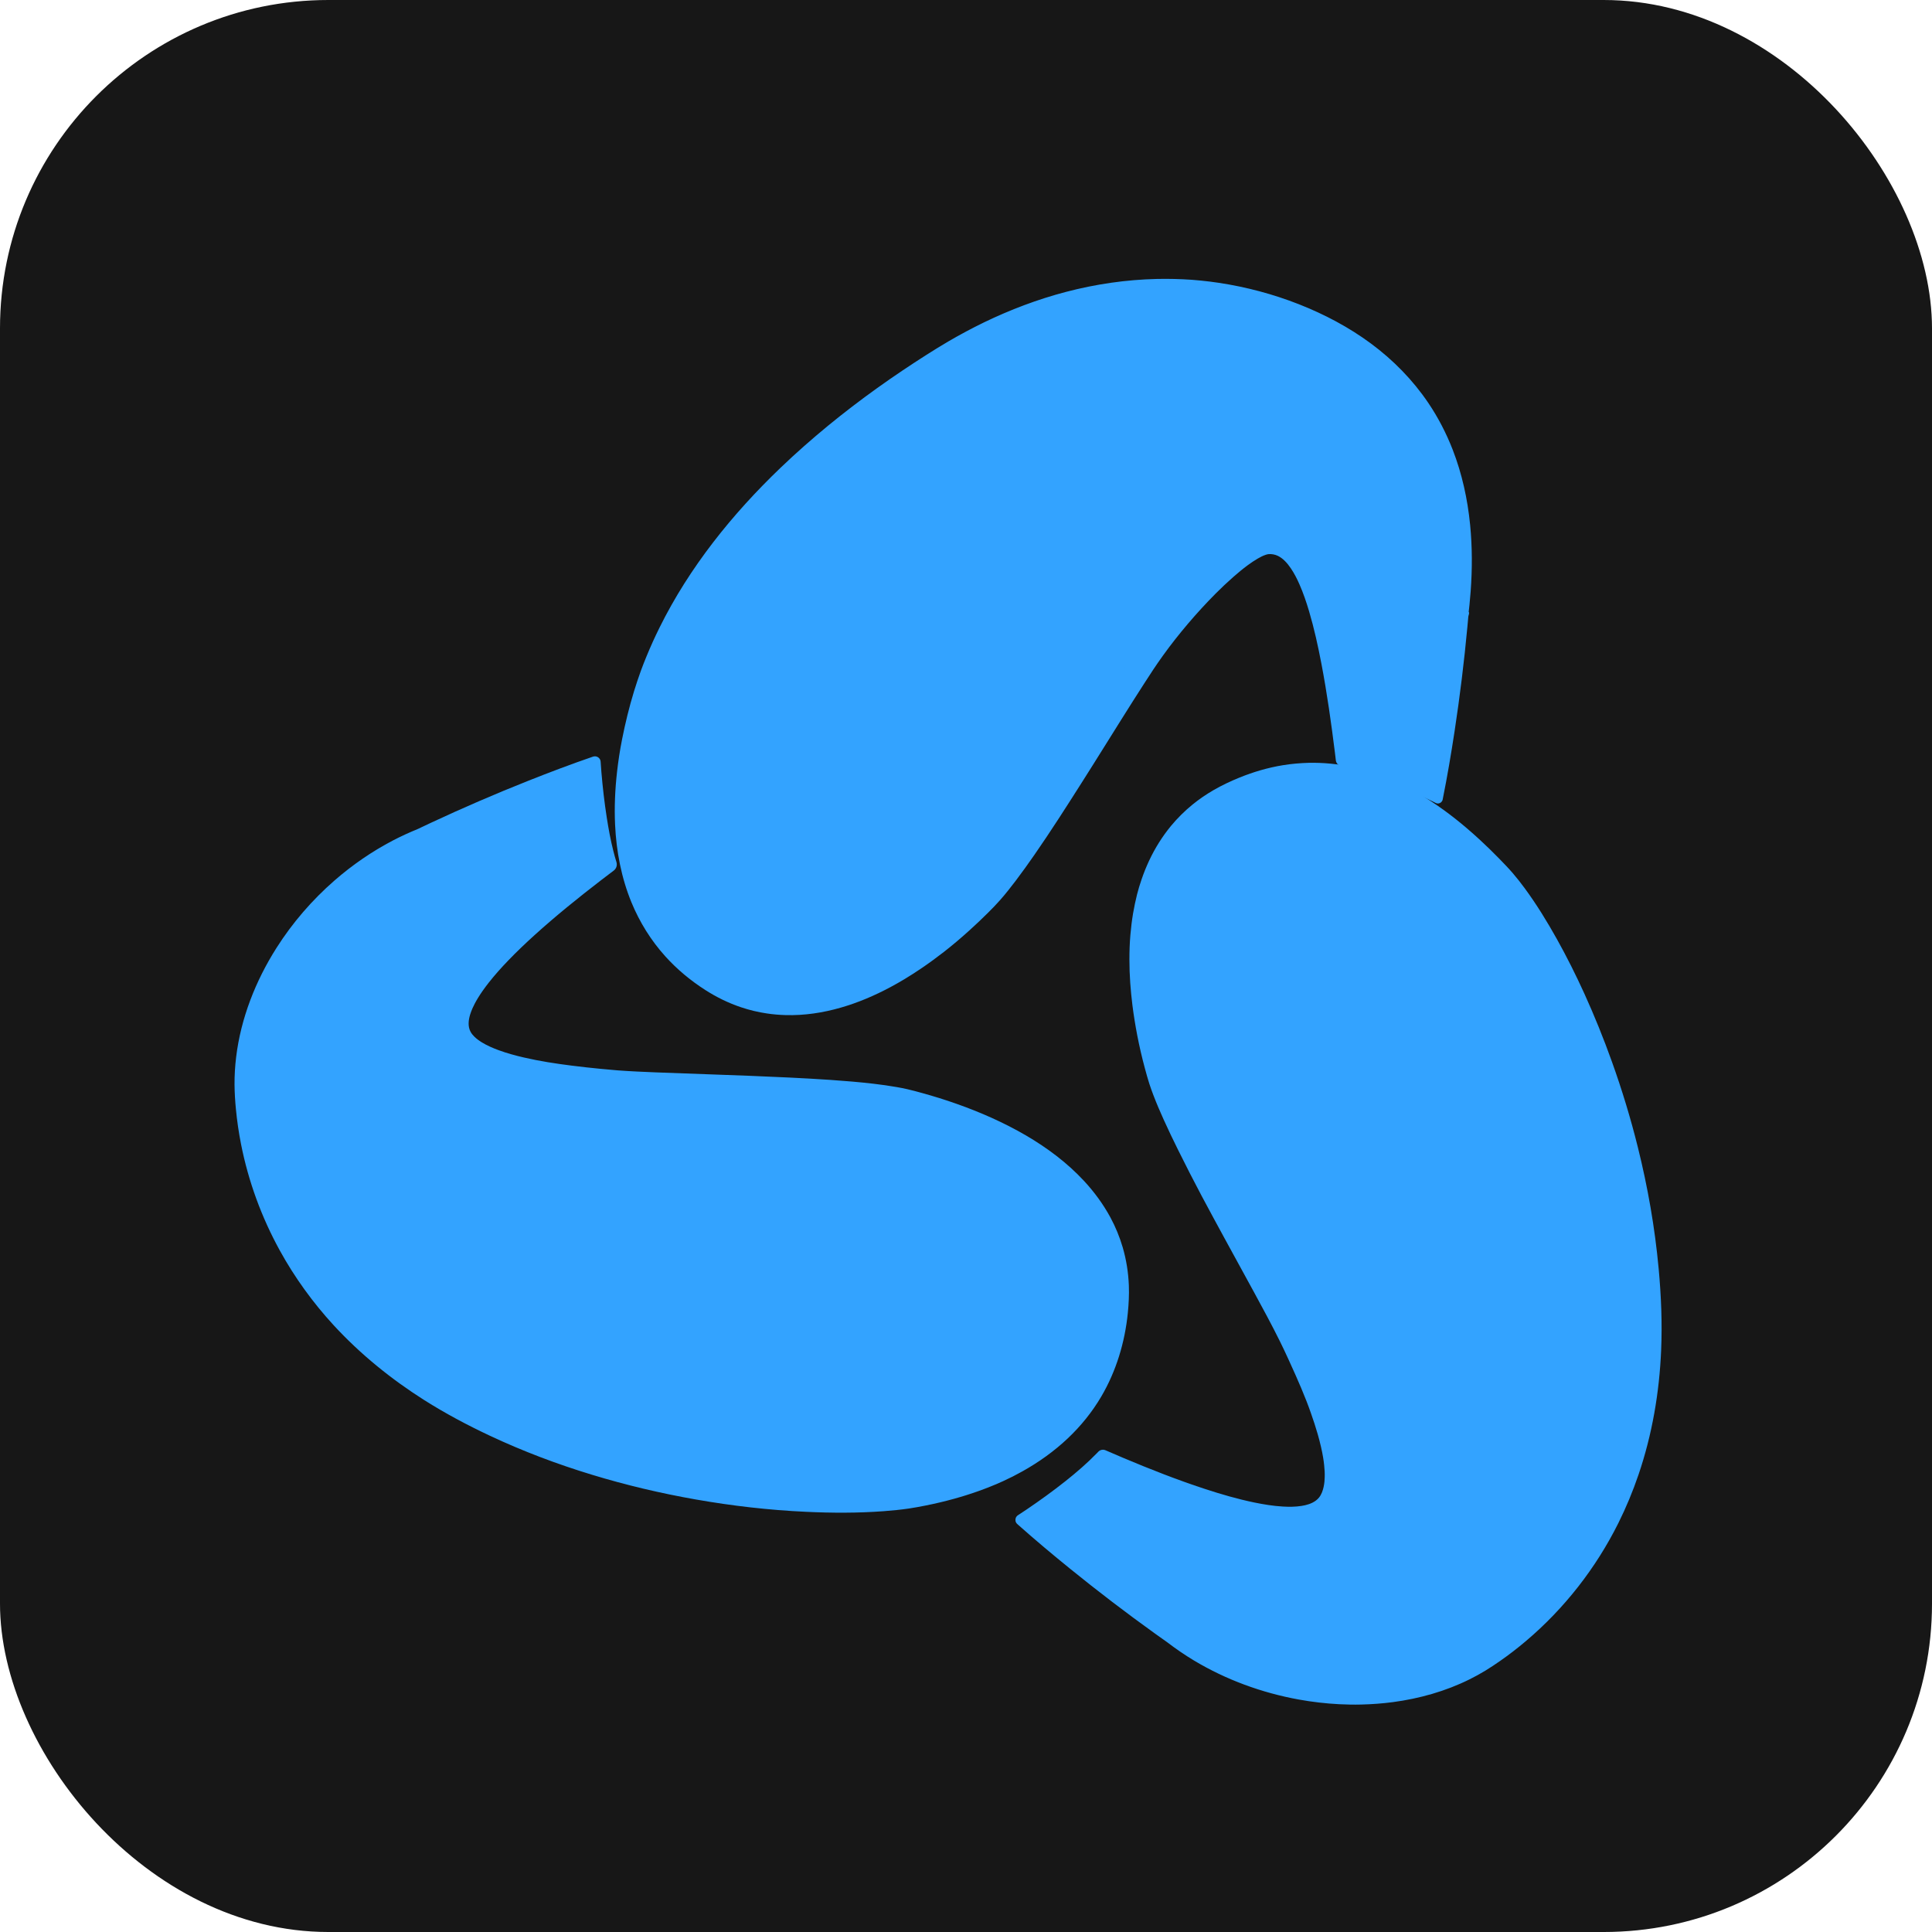 <?xml version="1.0" encoding="UTF-8" standalone="no"?>
<!-- Created with Inkscape (http://www.inkscape.org/) -->

<svg
   width="128"
   height="128"
   viewBox="0 0 33.867 33.867"
   version="1.1"
   id="svg1"
   inkscape:version="1.3.2 (091e20ef0f, 2023-11-25, custom)"
   sodipodi:docname="de.bforartists.Bforartists.svg"
   xml:space="preserve"
   inkscape:export-filename="logo-highres.png"
   inkscape:export-xdpi="1439.9999"
   inkscape:export-ydpi="1439.9999"
   xmlns:inkscape="http://www.inkscape.org/namespaces/inkscape"
   xmlns:sodipodi="http://sodipodi.sourceforge.net/DTD/sodipodi-0.dtd"
   xmlns="http://www.w3.org/2000/svg"
   xmlns:svg="http://www.w3.org/2000/svg"><sodipodi:namedview
     id="namedview1"
     pagecolor="#ffffff"
     bordercolor="currentColor"
     borderopacity="0.25"
     inkscape:showpageshadow="2"
     inkscape:pageopacity="0.0"
     inkscape:pagecheckerboard="true"
     inkscape:deskcolor="#d1d1d1"
     inkscape:document-units="px"
     inkscape:zoom="5.6568542"
     inkscape:cx="41.012194"
     inkscape:cy="65.84932"
     inkscape:window-width="1920"
     inkscape:window-height="1052"
     inkscape:window-x="0"
     inkscape:window-y="0"
     inkscape:window-maximized="1"
     inkscape:current-layer="g156"
     borderlayer="true"
     inkscape:export-bgcolor="#ffffff00" /><defs
     id="defs1"><radialGradient
       id="_Radial31"
       cx="0"
       cy="0"
       r="1"
       gradientUnits="userSpaceOnUse"
       gradientTransform="matrix(32.5,211.66,-165.58,25.425,2598.24,613.038)"><stop
         offset="0"
         style="stop-color:rgb(181,221,255);stop-opacity:1"
         id="stop418" /><stop
         offset="0.5"
         style="stop-color:rgb(54,121,176);stop-opacity:1"
         id="stop420" /><stop
         offset="1"
         style="stop-color:rgb(0,45,82);stop-opacity:1"
         id="stop422" /></radialGradient><radialGradient
       id="_Radial32"
       cx="0"
       cy="0"
       r="1"
       gradientUnits="userSpaceOnUse"
       gradientTransform="matrix(-90.547,30.017,-86.442,-260.751,2645.29,662.089)"><stop
         offset="0"
         style="stop-color:rgb(87,176,250);stop-opacity:1"
         id="stop425" /><stop
         offset="0.5"
         style="stop-color:rgb(64,139,201);stop-opacity:1"
         id="stop427" /><stop
         offset="1"
         style="stop-color:rgb(0,56,103);stop-opacity:1"
         id="stop429" /></radialGradient><radialGradient
       id="_Radial33"
       cx="0"
       cy="0"
       r="1"
       gradientUnits="userSpaceOnUse"
       gradientTransform="matrix(147.406,-220.698,129.919,86.774,2548.71,800.452)"><stop
         offset="0"
         style="stop-color:rgb(5,61,108);stop-opacity:1"
         id="stop432" /><stop
         offset="0.5"
         style="stop-color:rgb(107,174,229);stop-opacity:1"
         id="stop434" /><stop
         offset="1"
         style="stop-color:rgb(0,46,84);stop-opacity:1"
         id="stop436" /></radialGradient><linearGradient
       id="_Linear34"
       x1="0"
       y1="0"
       x2="1"
       y2="0"
       gradientUnits="userSpaceOnUse"
       gradientTransform="matrix(25.015,33.843,-33.843,25.015,3040.27,835.733)"><stop
         offset="0"
         style="stop-color:white;stop-opacity:1"
         id="stop439" /><stop
         offset="1"
         style="stop-color:rgb(179,179,179);stop-opacity:0"
         id="stop441" /></linearGradient><radialGradient
       id="_Radial35"
       cx="0"
       cy="0"
       r="1"
       gradientUnits="userSpaceOnUse"
       gradientTransform="matrix(113.425,80.93,-56.98,79.858,2877.06,1053.51)"><stop
         offset="0"
         style="stop-color:white;stop-opacity:1"
         id="stop444" /><stop
         offset="1"
         style="stop-color:white;stop-opacity:0"
         id="stop446" /></radialGradient><linearGradient
       id="_Linear36"
       x1="0"
       y1="0"
       x2="1"
       y2="0"
       gradientUnits="userSpaceOnUse"
       gradientTransform="matrix(188.585,-71.253,71.253,188.585,2487.96,716.381)"><stop
         offset="0"
         style="stop-color:rgb(21,70,124);stop-opacity:1"
         id="stop449" /><stop
         offset="0.21"
         style="stop-color:rgb(218,234,246);stop-opacity:1"
         id="stop451" /><stop
         offset="1"
         style="stop-color:rgb(103,177,233);stop-opacity:1"
         id="stop453" /></linearGradient><linearGradient
       id="_Linear37"
       x1="0"
       y1="0"
       x2="1"
       y2="0"
       gradientUnits="userSpaceOnUse"
       gradientTransform="matrix(201.904,-9.256,9.256,201.904,2482.82,711.279)"><stop
         offset="0"
         style="stop-color:#1e5f95;stop-opacity:1;"
         id="stop456" /><stop
         offset="1"
         style="stop-color:white;stop-opacity:1"
         id="stop458" /></linearGradient><radialGradient
       id="_Radial38"
       cx="0"
       cy="0"
       r="1"
       gradientUnits="userSpaceOnUse"
       gradientTransform="matrix(-0.399,6.987,-12.358,-0.707,4707.12,-1277.38)"><stop
         offset="0"
         style="stop-color:white;stop-opacity:0.11"
         id="stop461" /><stop
         offset="1"
         style="stop-color:white;stop-opacity:0"
         id="stop463" /></radialGradient><linearGradient
       id="_Linear39"
       x1="0"
       y1="0"
       x2="1"
       y2="0"
       gradientUnits="userSpaceOnUse"
       gradientTransform="matrix(-119.634,123.819,-121.807,-121.61,3100.04,798.461)"><stop
         offset="0"
         style="stop-color:white;stop-opacity:0"
         id="stop466" /><stop
         offset="0.5"
         style="stop-color:rgb(217,217,217);stop-opacity:0.392"
         id="stop468" /><stop
         offset="1"
         style="stop-color:rgb(179,179,179);stop-opacity:0"
         id="stop470" /></linearGradient><radialGradient
       id="_Radial40"
       cx="0"
       cy="0"
       r="1"
       gradientUnits="userSpaceOnUse"
       gradientTransform="matrix(-9.998,-7.76,7.76,-9.998,4741.56,-1268.3)"><stop
         offset="0"
         style="stop-color:white;stop-opacity:0.227"
         id="stop473" /><stop
         offset="1"
         style="stop-color:white;stop-opacity:0"
         id="stop475" /></radialGradient><radialGradient
       id="_Radial41"
       cx="0"
       cy="0"
       r="1"
       gradientUnits="userSpaceOnUse"
       gradientTransform="matrix(7.456,-21.603,21.603,7.456,4727.27,-1258.02)"><stop
         offset="0"
         style="stop-color:white;stop-opacity:0.094"
         id="stop478" /><stop
         offset="0.44"
         style="stop-color:white;stop-opacity:0.067"
         id="stop480" /><stop
         offset="1"
         style="stop-color:white;stop-opacity:0"
         id="stop482" /></radialGradient><linearGradient
       id="_Linear42"
       x1="0"
       y1="0"
       x2="1"
       y2="0"
       gradientUnits="userSpaceOnUse"
       gradientTransform="matrix(116.245,73.573,-73.573,116.245,3135.91,991.707)"><stop
         offset="0"
         style="stop-color:white;stop-opacity:1"
         id="stop485" /><stop
         offset="1"
         style="stop-color:rgb(179,179,179);stop-opacity:0"
         id="stop487" /></linearGradient><linearGradient
       id="_Linear43"
       x1="0"
       y1="0"
       x2="1"
       y2="0"
       gradientUnits="userSpaceOnUse"
       gradientTransform="matrix(261.959,6.159,-6.159,261.959,2461.45,699.831)"><stop
         offset="0"
         style="stop-color:rgb(11,66,122);stop-opacity:1"
         id="stop490" /><stop
         offset="0.28"
         style="stop-color:rgb(181,205,233);stop-opacity:0.639"
         id="stop492" /><stop
         offset="0.55"
         style="stop-color:rgb(114,157,209);stop-opacity:0.533"
         id="stop494" /><stop
         offset="0.8"
         style="stop-color:rgb(186,210,239);stop-opacity:1"
         id="stop496" /><stop
         offset="1"
         style="stop-color:rgb(113,170,240);stop-opacity:0"
         id="stop498" /></linearGradient></defs><rect
     style="display:inline;fill:#171717;fill-opacity:1;stroke:#f5efe9;stroke-width:0.472;stroke-opacity:0"
     id="rect16384"
     width="33.867"
     height="33.867"
     x="32.279"
     y="138.642"
     ry="5.756"
     transform="translate(-32.279,-138.642)"
     inkscape:label="Background" /><g
     style="clip-rule:evenodd;fill-rule:evenodd;stroke-linejoin:round;stroke-miterlimit:1.414"
     id="BFA"
     transform="matrix(0.364,0,0,0.364,-2249.169,581.178)"><g
       id="g132"
       transform="matrix(0.159,0,0,0.159,5832.35,-1648.68)"><path
         inkscape:connector-curvature="0"
         id="path130"
         style="fill:#33a3ff;fill-opacity:1"
         d="m 2534.57,823.66 c -25.75,-18.393 -44.93,-36.038 -44.93,-36.038 0,0 15.9,-9.968 24.83,-19.313 47.42,21.123 63.68,20.419 68.05,13.335 5.59,-9.062 -2.94,-30.533 -10.3,-47.086 -7.36,-16.554 -34.12,-64.156 -38.9,-81.446 -4.79,-17.289 -14.81,-65.332 19.77,-82.99 34.58,-17.657 62.63,4.635 80.43,23.235 14.74,15.407 43.54,69.467 46.49,129.797 2.94,60.329 -28.1,93.231 -49.67,107.416 -26.41,17.369 -68.12,14.011 -95.77,-6.91" /></g><g
       id="g136"
       transform="matrix(-0.079,-0.137,0.137,-0.079,6337.06,-1154.88)"
       style="fill:#1e5f95;fill-opacity:1"><path
         inkscape:connector-curvature="0"
         id="path134"
         style="fill:#33a3ff;fill-opacity:1"
         d="m 2534.57,823.66 c -25.75,-18.393 -44.93,-36.038 -44.93,-36.038 0,0 15.9,-9.968 24.83,-19.313 47.42,21.123 63.46,21.89 68.05,13.335 3.39,-6.308 -2.94,-30.533 -10.3,-47.086 -7.36,-16.554 -34.12,-64.156 -38.9,-81.446 -4.79,-17.289 -14.81,-65.332 19.77,-82.99 34.58,-17.657 65.76,8.436 80.43,23.235 26.24,26.469 43.54,69.467 46.49,129.797 2.94,60.329 -28.1,93.231 -49.67,107.416 -26.41,17.369 -58.61,19.529 -95.77,-6.91" /></g><g
       id="g140"
       transform="matrix(-0.079,0.137,-0.137,-0.079,6512.27,-1838.8)"><path
         inkscape:connector-curvature="0"
         id="path138"
         style="fill:#33a3ff;fill-opacity:1"
         d="m 2534.57,823.66 c -25.75,-18.393 -44.93,-36.038 -44.93,-36.038 0,0 15.9,-9.968 24.83,-19.313 47.42,21.123 63.2,20.098 68.05,13.335 6.05,-8.435 -2.94,-30.533 -10.3,-47.086 -7.36,-16.554 -34.12,-64.156 -38.9,-81.446 -4.79,-17.289 -14.81,-65.332 19.77,-82.99 34.58,-17.657 62.78,2.406 80.43,23.235 13.79,16.268 43.54,69.467 46.49,129.797 2.94,60.329 -28.1,93.231 -49.67,107.416 -26.41,17.369 -67.58,14.451 -95.77,-6.91" /></g><g
       id="g152"
       transform="matrix(0.159,0,0,0.159,5832.35,-1648.68)"
       style="fill:#33a3ff;fill-opacity:1"><path
         inkscape:connector-curvature="0"
         id="path150"
         style="fill:#33a3ff;fill-rule:nonzero;fill-opacity:1"
         d="m 2578.48,558.311 c 1.06,0.016 2.12,0.048 3.19,0.118 2.33,0.154 4.66,0.456 6.96,0.897 1.75,0.335 3.49,0.752 5.21,1.242 11.49,3.288 21.78,9.834 30.81,17.533 1.39,1.186 2.76,2.403 4.1,3.646 1.94,1.791 3.83,3.635 5.67,5.522 1.42,1.453 2.84,2.914 4.17,4.455 1.28,1.487 2.49,3.036 3.65,4.616 3.59,4.887 6.77,10.078 9.73,15.374 3,5.373 5.75,10.882 8.3,16.48 3.07,6.751 5.85,13.636 8.35,20.62 3.05,8.502 5.68,17.154 7.86,25.917 3.01,12.095 5.17,24.41 6.31,36.824 0.76,8.206 1.1,16.458 0.75,24.695 -0.54,12.793 -2.72,25.537 -6.85,37.671 -1.71,5.014 -3.74,9.915 -6.1,14.655 -6.81,13.656 -16.37,25.917 -28.03,35.771 -2.5,2.114 -5.09,4.116 -7.78,5.991 -1.47,1.026 -2.96,2.022 -4.49,2.953 -1.54,0.936 -3.12,1.805 -4.73,2.606 -7.29,3.621 -15.23,5.859 -23.29,6.925 -3.18,0.422 -6.39,0.649 -9.6,0.73 -2.2,0.055 -4.4,0.012 -6.6,-0.099 -4.12,-0.208 -8.23,-0.686 -12.29,-1.422 -11.16,-2.023 -22.01,-5.983 -31.75,-11.829 -2.83,-1.7 -5.54,-3.569 -8.17,-5.577 -1.2,-0.846 -2.39,-1.696 -3.59,-2.549 -8.73,-6.268 -17.27,-12.788 -25.62,-19.556 -5.4,-4.375 -10.73,-8.838 -15.92,-13.459 l -0.22,-0.204 c -0.17,-0.181 -0.23,-0.219 -0.35,-0.438 -0.31,-0.585 -0.25,-1.321 0.17,-1.841 0.15,-0.195 0.21,-0.222 0.41,-0.371 0.87,-0.557 1.72,-1.132 2.58,-1.706 4.03,-2.73 7.98,-5.577 11.79,-8.602 3.34,-2.651 6.58,-5.437 9.55,-8.5 l 0.42,-0.434 c 0.22,-0.195 0.27,-0.262 0.54,-0.395 0.4,-0.199 0.87,-0.25 1.31,-0.142 0.11,0.026 0.21,0.072 0.32,0.108 1.8,0.784 3.61,1.562 5.42,2.328 8.06,3.392 16.22,6.605 24.53,9.334 4.98,1.634 10.03,3.109 15.16,4.167 2.83,0.583 5.69,1.044 8.58,1.216 1.89,0.112 3.8,0.106 5.68,-0.189 1.52,-0.24 3.09,-0.682 4.34,-1.617 0.37,-0.275 0.71,-0.595 0.99,-0.957 0.37,-0.464 0.64,-0.996 0.87,-1.542 0.42,-1.05 0.64,-2.177 0.75,-3.302 0.04,-0.445 0.06,-0.892 0.07,-1.339 0.02,-0.582 0.01,-1.165 -0.02,-1.746 -0.03,-0.629 -0.08,-1.256 -0.15,-1.882 -0.08,-0.785 -0.19,-1.567 -0.32,-2.346 -0.18,-1.079 -0.4,-2.152 -0.65,-3.218 -0.29,-1.272 -0.62,-2.534 -0.98,-3.789 -0.62,-2.148 -1.31,-4.274 -2.06,-6.381 -0.43,-1.208 -0.86,-2.414 -1.33,-3.608 -1.03,-2.647 -2.15,-5.262 -3.3,-7.862 -0.71,-1.608 -1.43,-3.209 -2.17,-4.805 -0.85,-1.858 -1.72,-3.712 -2.63,-5.544 -2.42,-4.887 -5.02,-9.689 -7.63,-14.48 -3.07,-5.645 -6.17,-11.275 -9.25,-16.916 -1.08,-1.987 -2.16,-3.976 -3.24,-5.966 -1.2,-2.215 -2.4,-4.426 -3.57,-6.651 -2.43,-4.583 -4.79,-9.197 -7.09,-13.844 -1.51,-3.044 -2.98,-6.106 -4.38,-9.201 -1.11,-2.452 -2.17,-4.926 -3.13,-7.441 -0.44,-1.155 -0.86,-2.319 -1.24,-3.497 -0.49,-1.529 -0.91,-3.079 -1.33,-4.628 -0.89,-3.279 -1.65,-6.588 -2.3,-9.923 -0.58,-3.01 -1.07,-6.038 -1.46,-9.08 -0.28,-2.27 -0.51,-4.548 -0.67,-6.831 -0.17,-2.378 -0.25,-4.762 -0.25,-7.146 0,-2.448 0.08,-4.904 0.29,-7.343 0.19,-2.208 0.45,-4.408 0.82,-6.595 0.33,-1.934 0.74,-3.85 1.21,-5.753 0.38,-1.505 0.84,-2.993 1.34,-4.461 1.34,-3.937 3.1,-7.737 5.32,-11.26 1.1,-1.746 2.31,-3.423 3.62,-5.013 1.95,-2.351 4.13,-4.51 6.49,-6.437 1.99,-1.623 4.12,-3.081 6.34,-4.37 2.53,-1.464 5.18,-2.718 7.89,-3.818 4.25,-1.732 8.69,-3.029 13.23,-3.764 2.59,-0.421 5.2,-0.642 7.83,-0.715 0.8,-0.011 0.8,-0.011 1.61,-0.01 z m -0.02,10.745 c -1.87,0.028 -3.73,0.146 -5.59,0.392 -3.78,0.503 -7.49,1.48 -11.06,2.83 -1.6,0.608 -3.17,1.291 -4.72,2.039 -1.2,0.585 -2.39,1.206 -3.55,1.891 -1.91,1.134 -3.72,2.429 -5.4,3.884 -1.48,1.287 -2.86,2.697 -4.11,4.213 -0.79,0.956 -1.53,1.954 -2.22,2.987 -1.87,2.819 -3.35,5.891 -4.48,9.08 -0.53,1.502 -0.97,3.03 -1.37,4.572 -0.89,3.484 -1.44,7.048 -1.74,10.631 -0.14,1.632 -0.23,3.266 -0.28,4.903 -0.05,2.047 -0.03,4.094 0.05,6.141 0.08,2.418 0.24,4.831 0.48,7.24 0.32,3.241 0.77,6.468 1.33,9.676 0.46,2.584 0.98,5.156 1.55,7.716 0.54,2.437 1.11,4.873 1.88,7.251 0.73,2.274 1.58,4.51 2.46,6.729 1.01,2.524 2.07,5.026 3.15,7.515 2.99,6.842 6.2,13.586 9.4,20.331 4.21,8.862 8.52,17.673 12.78,26.508 1.4,2.918 2.8,5.837 4.18,8.761 1.12,2.38 2.24,4.764 3.29,7.174 0.95,2.169 1.85,4.361 2.74,6.554 1.48,3.652 2.9,7.329 4.2,11.047 0.5,1.427 1.01,2.852 1.48,4.288 1.27,3.82 2.39,7.7 3.16,11.651 0.61,3.094 1.02,6.259 0.91,9.418 -0.05,1.792 -0.28,3.591 -0.81,5.31 -0.34,1.127 -0.82,2.214 -1.45,3.215 -0.37,0.599 -0.81,1.158 -1.3,1.666 -0.32,0.327 -0.66,0.632 -1.01,0.915 -2.81,2.227 -6.52,2.895 -10.02,2.981 -0.68,0.016 -1.36,0.011 -2.04,-0.013 -0.89,-0.031 -1.77,-0.093 -2.66,-0.179 -1.14,-0.111 -2.28,-0.261 -3.41,-0.44 -1.45,-0.231 -2.9,-0.51 -4.33,-0.823 -1.84,-0.401 -3.67,-0.859 -5.49,-1.356 -2.31,-0.634 -4.61,-1.333 -6.89,-2.076 -2.91,-0.944 -5.78,-1.96 -8.64,-3.026 -3.62,-1.348 -7.21,-2.775 -10.77,-4.255 -4.46,-1.85 -8.87,-3.789 -13.27,-5.77 -0.44,0.425 -0.88,0.846 -1.32,1.263 -3.42,3.17 -7.08,6.078 -10.83,8.843 -3.38,2.488 -6.84,4.857 -10.36,7.133 1.17,1.073 2.36,2.134 3.55,3.192 9.39,8.293 19.05,16.268 28.99,23.894 2.69,2.063 5.39,4.104 8.12,6.109 0.74,0.544 1.49,1.08 2.23,1.627 0,0.003 0,0.014 0,0.017 0.01,0.004 0.01,-0.006 0.02,-0.002 0.44,0.31 0.86,0.632 1.3,0.942 1.09,0.773 2.2,1.518 3.33,2.236 4.52,2.881 9.32,5.321 14.3,7.318 8.44,3.39 17.4,5.524 26.46,6.336 7.25,0.65 14.6,0.453 21.79,-0.721 5.65,-0.923 11.21,-2.456 16.49,-4.69 2.66,-1.127 5.25,-2.432 7.72,-3.924 2.41,-1.45 4.71,-3.081 6.94,-4.779 2.75,-2.089 5.39,-4.318 7.92,-6.67 9.47,-8.82 17.29,-19.368 23.03,-30.966 4.11,-8.317 7.15,-17.149 9.14,-26.21 2.07,-9.451 3.01,-19.136 3.03,-28.807 0,-4.539 -0.21,-9.074 -0.56,-13.599 -0.4,-5.029 -0.97,-10.042 -1.71,-15.031 -2,-13.45 -5.18,-26.717 -9.35,-39.655 -3.69,-11.445 -8.15,-22.652 -13.38,-33.477 -3.06,-6.305 -6.37,-12.49 -10.05,-18.455 -1.5,-2.441 -3.07,-4.845 -4.72,-7.189 -1.35,-1.928 -2.77,-3.818 -4.27,-5.632 -0.67,-0.802 -1.35,-1.589 -2.06,-2.351 -0.48,-0.511 -0.97,-1.009 -1.46,-1.507 -1,-1.009 -2,-2.004 -3.02,-2.989 -3.95,-3.808 -8.08,-7.428 -12.49,-10.683 -7.67,-5.659 -16.31,-10.31 -25.72,-12.215 -2.7,-0.547 -5.44,-0.841 -8.19,-0.92 -0.65,-0.009 -0.65,-0.009 -1.3,-0.009 z" /></g><g
       id="g156"
       transform="matrix(-0.079,-0.137,0.137,-0.079,6337.06,-1154.88)"><path
         inkscape:connector-curvature="0"
         id="path154"
         style="fill:#33a3ff;fill-rule:nonzero;fill-opacity:1"
         d="m 2489.53,785.922 c 4.14,-2.774 8.19,-5.684 12.11,-8.762 3.86,-3.031 7.62,-6.221 11.01,-9.77 l 0.41,-0.437 c 0.23,-0.198 0.28,-0.265 0.55,-0.4 0.41,-0.201 0.88,-0.253 1.33,-0.145 0.11,0.027 0.21,0.073 0.32,0.109 l 2.21,0.947 c 8.39,3.535 16.84,6.95 25.45,9.937 5.19,1.802 10.45,3.471 15.79,4.748 2.82,0.672 5.67,1.239 8.55,1.55 1.82,0.197 3.66,0.295 5.49,0.161 0.97,-0.07 1.94,-0.207 2.88,-0.463 0.84,-0.233 1.67,-0.567 2.4,-1.067 0.81,-0.559 1.46,-1.328 1.88,-2.217 0.02,-0.032 -0.05,0.13 -0.04,0.095 0.01,-0.082 0.06,-0.154 0.09,-0.232 0.02,-0.03 -0.04,0.117 -0.03,0.087 0.02,-0.077 0.06,-0.15 0.08,-0.226 0.05,-0.159 0.09,-0.32 0.13,-0.483 0.19,-0.897 0.23,-1.828 0.23,-2.743 0,-1.226 -0.1,-2.451 -0.23,-3.669 -0.21,-1.864 -0.53,-3.716 -0.9,-5.555 -0.48,-2.405 -1.05,-4.792 -1.69,-7.16 -1.09,-4.036 -2.36,-8.024 -3.76,-11.96 -1.39,-3.874 -2.91,-7.702 -4.61,-11.453 -1.4,-3.117 -2.95,-6.168 -4.52,-9.209 -1.92,-3.749 -3.89,-7.476 -5.86,-11.201 -2.54,-4.788 -5.09,-9.57 -7.63,-14.358 -1.05,-2.001 -2.11,-4.003 -3.16,-6.005 -4.04,-7.718 -8.06,-15.449 -11.78,-23.326 -1.39,-2.945 -2.74,-5.907 -4.01,-8.906 -0.98,-2.324 -1.92,-4.67 -2.73,-7.06 -0.57,-1.671 -1.04,-3.37 -1.5,-5.074 -0.68,-2.556 -1.3,-5.128 -1.85,-7.715 -0.72,-3.32 -1.33,-6.666 -1.8,-10.029 -0.37,-2.725 -0.68,-5.459 -0.88,-8.203 -0.16,-2.089 -0.26,-4.182 -0.3,-6.276 -0.03,-1.608 -0.02,-3.216 0.03,-4.824 0.17,-5.496 0.82,-10.992 2.15,-16.334 1.36,-5.502 3.45,-10.837 6.42,-15.676 1,-1.621 2.08,-3.184 3.27,-4.675 1.68,-2.132 3.56,-4.114 5.6,-5.914 3.02,-2.668 6.39,-4.93 9.97,-6.784 4.71,-2.441 9.73,-4.301 14.92,-5.417 6.36,-1.367 12.93,-1.591 19.37,-0.735 8.06,1.071 15.83,3.78 23.04,7.505 4.76,2.459 9.29,5.348 13.6,8.525 2.69,1.98 5.3,4.068 7.81,6.265 3.8,3.32 7.46,6.811 10.9,10.499 1.48,1.587 2.91,3.216 4.32,4.871 1.02,1.208 2,2.453 2.97,3.705 1.97,2.545 3.85,5.16 5.63,7.837 11.38,17.06 18.9,36.454 23.77,56.304 0.77,3.143 1.48,6.301 2.12,9.472 2.52,12.395 4.12,24.968 4.98,37.584 0.19,2.803 0.35,5.609 0.47,8.415 0.11,2.626 0.2,5.252 0.22,7.88 0.02,4.122 -0.11,8.246 -0.4,12.358 -0.65,8.877 -2.08,17.702 -4.43,26.291 -2.46,9.006 -5.93,17.738 -10.41,25.934 -1.71,3.127 -3.57,6.168 -5.56,9.127 -0.52,0.776 -1.06,1.539 -1.61,2.297 -1.06,1.48 -2.17,2.935 -3.3,4.361 -5.25,6.586 -11.23,12.589 -17.81,17.836 -6.53,5.201 -13.66,9.695 -21.32,13.029 -7.72,3.358 -15.96,5.492 -24.36,6.093 -5.36,0.384 -10.76,0.136 -16.08,-0.679 -7.77,-1.193 -15.32,-3.596 -22.48,-6.833 -6.15,-2.781 -12.02,-6.169 -17.6,-9.957 -1.15,-0.782 -2.29,-1.581 -3.42,-2.396 -0.02,-0.012 -1.72,-1.244 -1.72,-1.262 -0.49,0.08 -0.81,-0.562 -1.22,-0.843 -0.8,-0.558 -1.6,-1.122 -2.4,-1.685 -8.77,-6.204 -17.35,-12.662 -25.74,-19.367 -5.42,-4.336 -10.78,-8.76 -15.99,-13.345 l -0.23,-0.202 c -0.15,-0.16 -0.2,-0.193 -0.3,-0.387 -0.28,-0.516 -0.23,-1.166 0.14,-1.624 0.14,-0.173 0.19,-0.197 0.37,-0.329 0,0 0.11,-0.076 0.17,-0.114 0.17,-0.112 0.34,-0.224 0.51,-0.336 z m 171.23,7.228 c 1.22,-2.167 2.38,-4.364 3.46,-6.606 2,-4.165 3.73,-8.456 5.2,-12.837 3.72,-11.14 5.68,-22.82 6.16,-34.544 0.16,-3.9 0.16,-7.806 0.02,-11.706 -0.1,-2.748 -0.28,-5.492 -0.48,-8.234 -0.37,-4.919 -0.84,-9.831 -1.43,-14.729 -0.66,-5.483 -1.44,-10.95 -2.4,-16.389 -2.57,-14.601 -6.35,-29.024 -11.81,-42.82 -1.22,-3.073 -2.51,-6.117 -3.89,-9.118 -2.25,-4.878 -4.76,-9.633 -7.5,-14.251 -2.65,-4.456 -5.54,-8.77 -8.69,-12.885 -2.43,-3.167 -5.01,-6.227 -7.73,-9.145 -2.65,-2.838 -5.44,-5.55 -8.32,-8.149 -5.36,-4.834 -11.1,-9.291 -17.32,-12.962 -6.23,-3.67 -12.98,-6.59 -20.09,-8.008 -5.4,-1.077 -10.96,-1.246 -16.4,-0.366 -4.19,0.677 -8.26,1.96 -12.12,3.718 -3.15,1.437 -6.15,3.193 -8.84,5.379 -1.64,1.323 -3.15,2.79 -4.53,4.377 -0.9,1.031 -1.73,2.113 -2.5,3.238 -4.49,6.536 -6.77,14.344 -7.72,22.152 -0.15,1.193 -0.26,2.391 -0.35,3.59 -0.11,1.441 -0.18,2.886 -0.21,4.331 -0.04,2.153 -0.01,4.307 0.09,6.458 0.11,2.554 0.32,5.104 0.61,7.645 0.36,3.2 0.83,6.389 1.43,9.554 0.48,2.519 1.01,5.027 1.61,7.519 0.37,1.545 0.74,3.092 1.2,4.614 0.41,1.376 0.88,2.733 1.38,4.08 1.48,4.01 3.18,7.939 4.93,11.838 1.7,3.777 3.45,7.531 5.23,11.269 5.66,11.856 11.61,23.566 17.46,35.322 1.25,2.515 2.49,5.032 3.72,7.554 1.74,3.578 3.47,7.162 5.02,10.825 1.92,4.556 3.58,9.221 5.07,13.938 1.73,5.505 3.22,11.101 4.28,16.774 0.39,2.088 0.73,4.189 0.96,6.302 0.19,1.723 0.31,3.457 0.3,5.191 -0.02,1.751 -0.15,3.536 -0.65,5.222 -0.3,1.006 -0.76,1.934 -1.36,2.799 -0.45,0.667 -0.98,1.287 -1.56,1.844 -0.45,0.427 -0.94,0.816 -1.45,1.165 -2.82,1.919 -6.31,2.49 -9.66,2.494 -0.55,0.001 -1.11,-0.014 -1.67,-0.042 -0.74,-0.037 -1.48,-0.097 -2.22,-0.175 -0.96,-0.103 -1.92,-0.236 -2.88,-0.393 -1.41,-0.233 -2.82,-0.517 -4.22,-0.836 -1.79,-0.409 -3.56,-0.876 -5.33,-1.382 -2.25,-0.645 -4.48,-1.354 -6.7,-2.104 -2.82,-0.955 -5.62,-1.983 -8.39,-3.053 -3.52,-1.355 -7.02,-2.781 -10.49,-4.253 -4.74,-2.009 -9.43,-4.111 -14.12,-6.251 l -0.98,-0.452 c -0.44,0.417 -0.87,0.828 -1.31,1.236 -0.49,0.446 -0.98,0.887 -1.48,1.325 -3.01,2.631 -6.17,5.091 -9.41,7.443 -3.46,2.515 -7.02,4.902 -10.63,7.2 0.92,0.849 1.85,1.691 2.77,2.531 12.4,11.177 25.33,21.779 38.72,31.749 l 0.2,0.15 c 0.39,0.293 0.78,0.593 1.18,0.879 0.29,0.205 0.59,0.396 0.88,0.593 0.58,0.389 1.17,0.776 1.76,1.156 1.71,1.111 3.44,2.185 5.2,3.219 6.1,3.585 12.5,6.684 19.18,9.026 7.68,2.692 15.74,4.36 23.88,4.572 4.29,0.112 8.6,-0.175 12.84,-0.871 2.52,-0.414 5.02,-0.974 7.48,-1.672 9.72,-2.752 18.69,-7.649 26.69,-13.761 4.48,-3.426 8.68,-7.23 12.54,-11.339 2.75,-2.925 5.34,-6.006 7.74,-9.223 2.44,-3.255 4.66,-6.655 6.74,-10.144 0.46,-0.784 0.46,-0.783 0.91,-1.571 z" /></g><g
       id="g180"
       transform="matrix(-0.079,0.137,-0.137,-0.079,6512.27,-1838.8)"
       style="display:inline;fill:#33a3ff;fill-opacity:1"><path
         inkscape:connector-curvature="0"
         id="path178"
         style="fill:#33a3ff;fill-rule:nonzero;fill-opacity:1"
         d="m 2487.97,788.189 c -0.06,-0.251 -0.09,-0.314 -0.09,-0.576 0,-0.392 0.14,-0.778 0.38,-1.085 0.17,-0.205 0.23,-0.234 0.44,-0.39 0.86,-0.565 1.71,-1.151 2.56,-1.735 3.82,-2.654 7.56,-5.415 11.18,-8.332 2.69,-2.162 5.32,-4.395 7.79,-6.792 0.88,-0.844 1.72,-1.713 2.55,-2.598 l 0.31,-0.268 c 0.31,-0.186 0.38,-0.257 0.73,-0.358 0.39,-0.114 0.81,-0.122 1.21,-0.024 0.13,0.032 0.26,0.087 0.39,0.131 1.45,0.621 2.91,1.231 4.37,1.837 8.15,3.365 16.39,6.558 24.79,9.259 3.47,1.116 6.97,2.147 10.51,3.027 2.94,0.73 5.9,1.361 8.89,1.792 1.06,0.152 2.12,0.278 3.18,0.369 0.8,0.068 1.6,0.116 2.4,0.138 0.7,0.019 1.4,0.017 2.1,-0.011 0.51,-0.021 1.02,-0.057 1.53,-0.111 0.36,-0.039 0.72,-0.087 1.08,-0.147 0.33,-0.054 0.65,-0.117 0.97,-0.192 1.7,-0.398 3.46,-1.153 4.43,-2.69 0.34,-0.543 0.57,-1.153 0.73,-1.773 0.25,-0.933 0.34,-1.901 0.37,-2.863 0.05,-1.857 -0.17,-3.713 -0.48,-5.54 -0.23,-1.355 -0.52,-2.699 -0.86,-4.032 -0.32,-1.275 -0.67,-2.54 -1.06,-3.797 -1.43,-4.713 -3.22,-9.315 -5.13,-13.855 -1.14,-2.73 -2.34,-5.437 -3.56,-8.133 -0.71,-1.568 -1.43,-3.137 -2.17,-4.689 -1.67,-3.48 -3.46,-6.903 -5.25,-10.326 -4.4,-8.366 -8.85,-16.708 -13.26,-25.072 -3.86,-7.366 -7.7,-14.746 -11.36,-22.22 -1.91,-3.921 -3.78,-7.866 -5.51,-11.876 -0.96,-2.236 -1.88,-4.491 -2.71,-6.78 -0.36,-0.99 -0.7,-1.986 -1.01,-2.992 -0.47,-1.535 -0.88,-3.09 -1.28,-4.645 -0.91,-3.504 -1.7,-7.038 -2.36,-10.596 -1.42,-7.645 -2.26,-15.421 -2.22,-23.202 0.05,-7.475 0.95,-14.988 3.16,-22.146 1.36,-4.391 3.22,-8.625 5.63,-12.541 1.72,-2.79 3.74,-5.4 6,-7.769 2.73,-2.854 5.82,-5.352 9.16,-7.451 2.37,-1.486 4.87,-2.76 7.41,-3.907 8.18,-3.681 17.09,-5.776 26.07,-5.699 5.45,0.047 10.88,0.905 16.1,2.465 5.49,1.638 10.74,4.038 15.65,6.971 1.89,1.126 3.73,2.325 5.52,3.605 4.28,3.069 8.29,6.497 12.04,10.19 2.14,2.103 4.2,4.289 6.17,6.543 1.11,1.267 2.21,2.55 3.26,3.869 1.62,2.051 3.15,4.18 4.62,6.346 4.42,6.504 8.34,13.35 11.94,20.332 5.19,10.031 9.68,20.412 13.54,31.021 3.7,10.162 6.81,20.542 9.25,31.077 2.52,10.857 4.32,21.879 5.25,32.987 0.63,7.53 0.89,15.096 0.58,22.649 -0.5,11.93 -2.39,23.818 -5.95,35.224 -2.81,8.97 -6.68,17.609 -11.55,25.649 -5.98,9.864 -13.46,18.808 -22.15,26.397 -2.7,2.355 -5.51,4.58 -8.43,6.655 -2.02,1.442 -4.1,2.828 -6.24,4.087 -2.44,1.431 -4.98,2.697 -7.58,3.803 -10.97,4.661 -23.04,6.451 -34.91,5.951 -9.05,-0.381 -18.04,-2.109 -26.61,-5.049 -6.82,-2.343 -13.38,-5.465 -19.47,-9.34 -2.34,-1.494 -4.6,-3.106 -6.8,-4.81 -1.21,-0.832 -2.42,-1.668 -3.62,-2.508 -8.8,-6.163 -17.42,-12.581 -25.84,-19.249 -5.45,-4.312 -10.83,-8.714 -16.07,-13.276 l -0.23,-0.202 c -0.2,-0.215 -0.2,-0.214 -0.36,-0.459 -0.04,-0.089 -0.08,-0.179 -0.12,-0.268 z m 4.74,-0.087 c 4.5,4.167 9.09,8.237 13.74,12.231 5.27,4.521 10.62,8.945 16.05,13.263 2.94,2.339 5.91,4.648 8.91,6.921 0.81,0.615 1.62,1.228 2.43,1.837 0.36,0.272 0.72,0.553 1.09,0.821 1.1,0.809 2.24,1.591 3.39,2.346 3.41,2.254 7,4.259 10.7,6.008 8.3,3.923 17.2,6.57 26.29,7.871 8.28,1.186 16.74,1.275 25.03,0.083 5.69,-0.819 11.31,-2.246 16.66,-4.359 3.15,-1.244 6.21,-2.726 9.12,-4.457 2.26,-1.341 4.42,-2.844 6.52,-4.414 2.92,-2.177 5.71,-4.513 8.38,-6.986 9.2,-8.527 16.86,-18.684 22.57,-29.853 4.5,-8.81 7.78,-18.231 9.87,-27.895 1.95,-9.013 2.87,-18.232 2.93,-27.448 0.03,-4.964 -0.19,-9.924 -0.6,-14.871 -0.47,-5.58 -1.16,-11.14 -2.07,-16.665 -0.7,-4.289 -1.51,-8.559 -2.45,-12.803 -2.99,-13.539 -7.16,-26.813 -12.3,-39.685 -2.36,-5.896 -4.93,-11.699 -7.69,-17.417 -2.04,-4.223 -4.18,-8.395 -6.46,-12.498 -2.21,-3.998 -4.54,-7.933 -7.03,-11.77 -1.93,-2.993 -3.96,-5.935 -6.15,-8.751 -1.36,-1.752 -2.8,-3.43 -4.29,-5.072 -1.7,-1.865 -3.45,-3.677 -5.26,-5.424 -3.58,-3.447 -7.41,-6.641 -11.51,-9.454 -3.74,-2.566 -7.7,-4.821 -11.89,-6.572 -2.86,-1.193 -5.82,-2.152 -8.84,-2.819 -3.89,-0.857 -7.9,-1.232 -11.88,-1.081 -3.98,0.151 -7.93,0.829 -11.75,1.946 -2.39,0.699 -4.73,1.57 -7.01,2.57 -2.23,0.979 -4.43,2.058 -6.5,3.349 -3.01,1.879 -5.76,4.183 -8.09,6.862 -2.66,3.046 -4.77,6.547 -6.35,10.259 -1.32,3.073 -2.27,6.29 -2.96,9.558 -0.97,4.656 -1.39,9.426 -1.45,14.178 -0.1,7.043 0.61,14.088 1.82,21.022 0.54,3.112 1.19,6.207 1.93,9.277 0.51,2.104 1.05,4.2 1.74,6.252 0.89,2.66 1.94,5.27 3.02,7.857 1.08,2.563 2.2,5.11 3.34,7.644 3.34,7.379 6.88,14.661 10.47,21.919 3.87,7.812 7.81,15.584 11.69,23.389 1.23,2.486 2.45,4.975 3.66,7.469 1.33,2.766 2.66,5.536 3.91,8.342 0.97,2.174 1.89,4.372 2.8,6.57 1.53,3.691 3.01,7.405 4.37,11.162 1.04,2.874 2.01,5.773 2.87,8.707 0.73,2.497 1.38,5.021 1.87,7.575 0.6,3.065 1,6.199 0.89,9.327 -0.07,1.89 -0.33,3.789 -0.92,5.592 -0.36,1.105 -0.84,2.171 -1.48,3.148 -0.43,0.67 -0.93,1.296 -1.49,1.866 -0.41,0.415 -0.85,0.8 -1.31,1.153 -3.08,2.347 -7.04,3.092 -10.83,3.162 -0.55,0.01 -1.11,0.006 -1.66,-0.011 -0.73,-0.021 -1.47,-0.064 -2.2,-0.125 -1.12,-0.092 -2.24,-0.225 -3.35,-0.388 -1.42,-0.209 -2.83,-0.468 -4.24,-0.762 -1.79,-0.376 -3.57,-0.81 -5.34,-1.284 -2.25,-0.605 -4.49,-1.277 -6.71,-1.994 -2.82,-0.912 -5.62,-1.898 -8.4,-2.934 -3.84,-1.432 -7.64,-2.961 -11.42,-4.552 -4.43,-1.865 -8.82,-3.821 -13.19,-5.827 l -0.75,-0.348 c -0.37,0.354 -0.74,0.701 -1.12,1.048 -0.49,0.447 -0.98,0.889 -1.48,1.328 -3.66,3.181 -7.53,6.111 -11.51,8.889 -2.73,1.91 -5.51,3.749 -8.34,5.526 0.07,0.064 0.14,0.128 0.21,0.192 z" /></g></g></svg>
